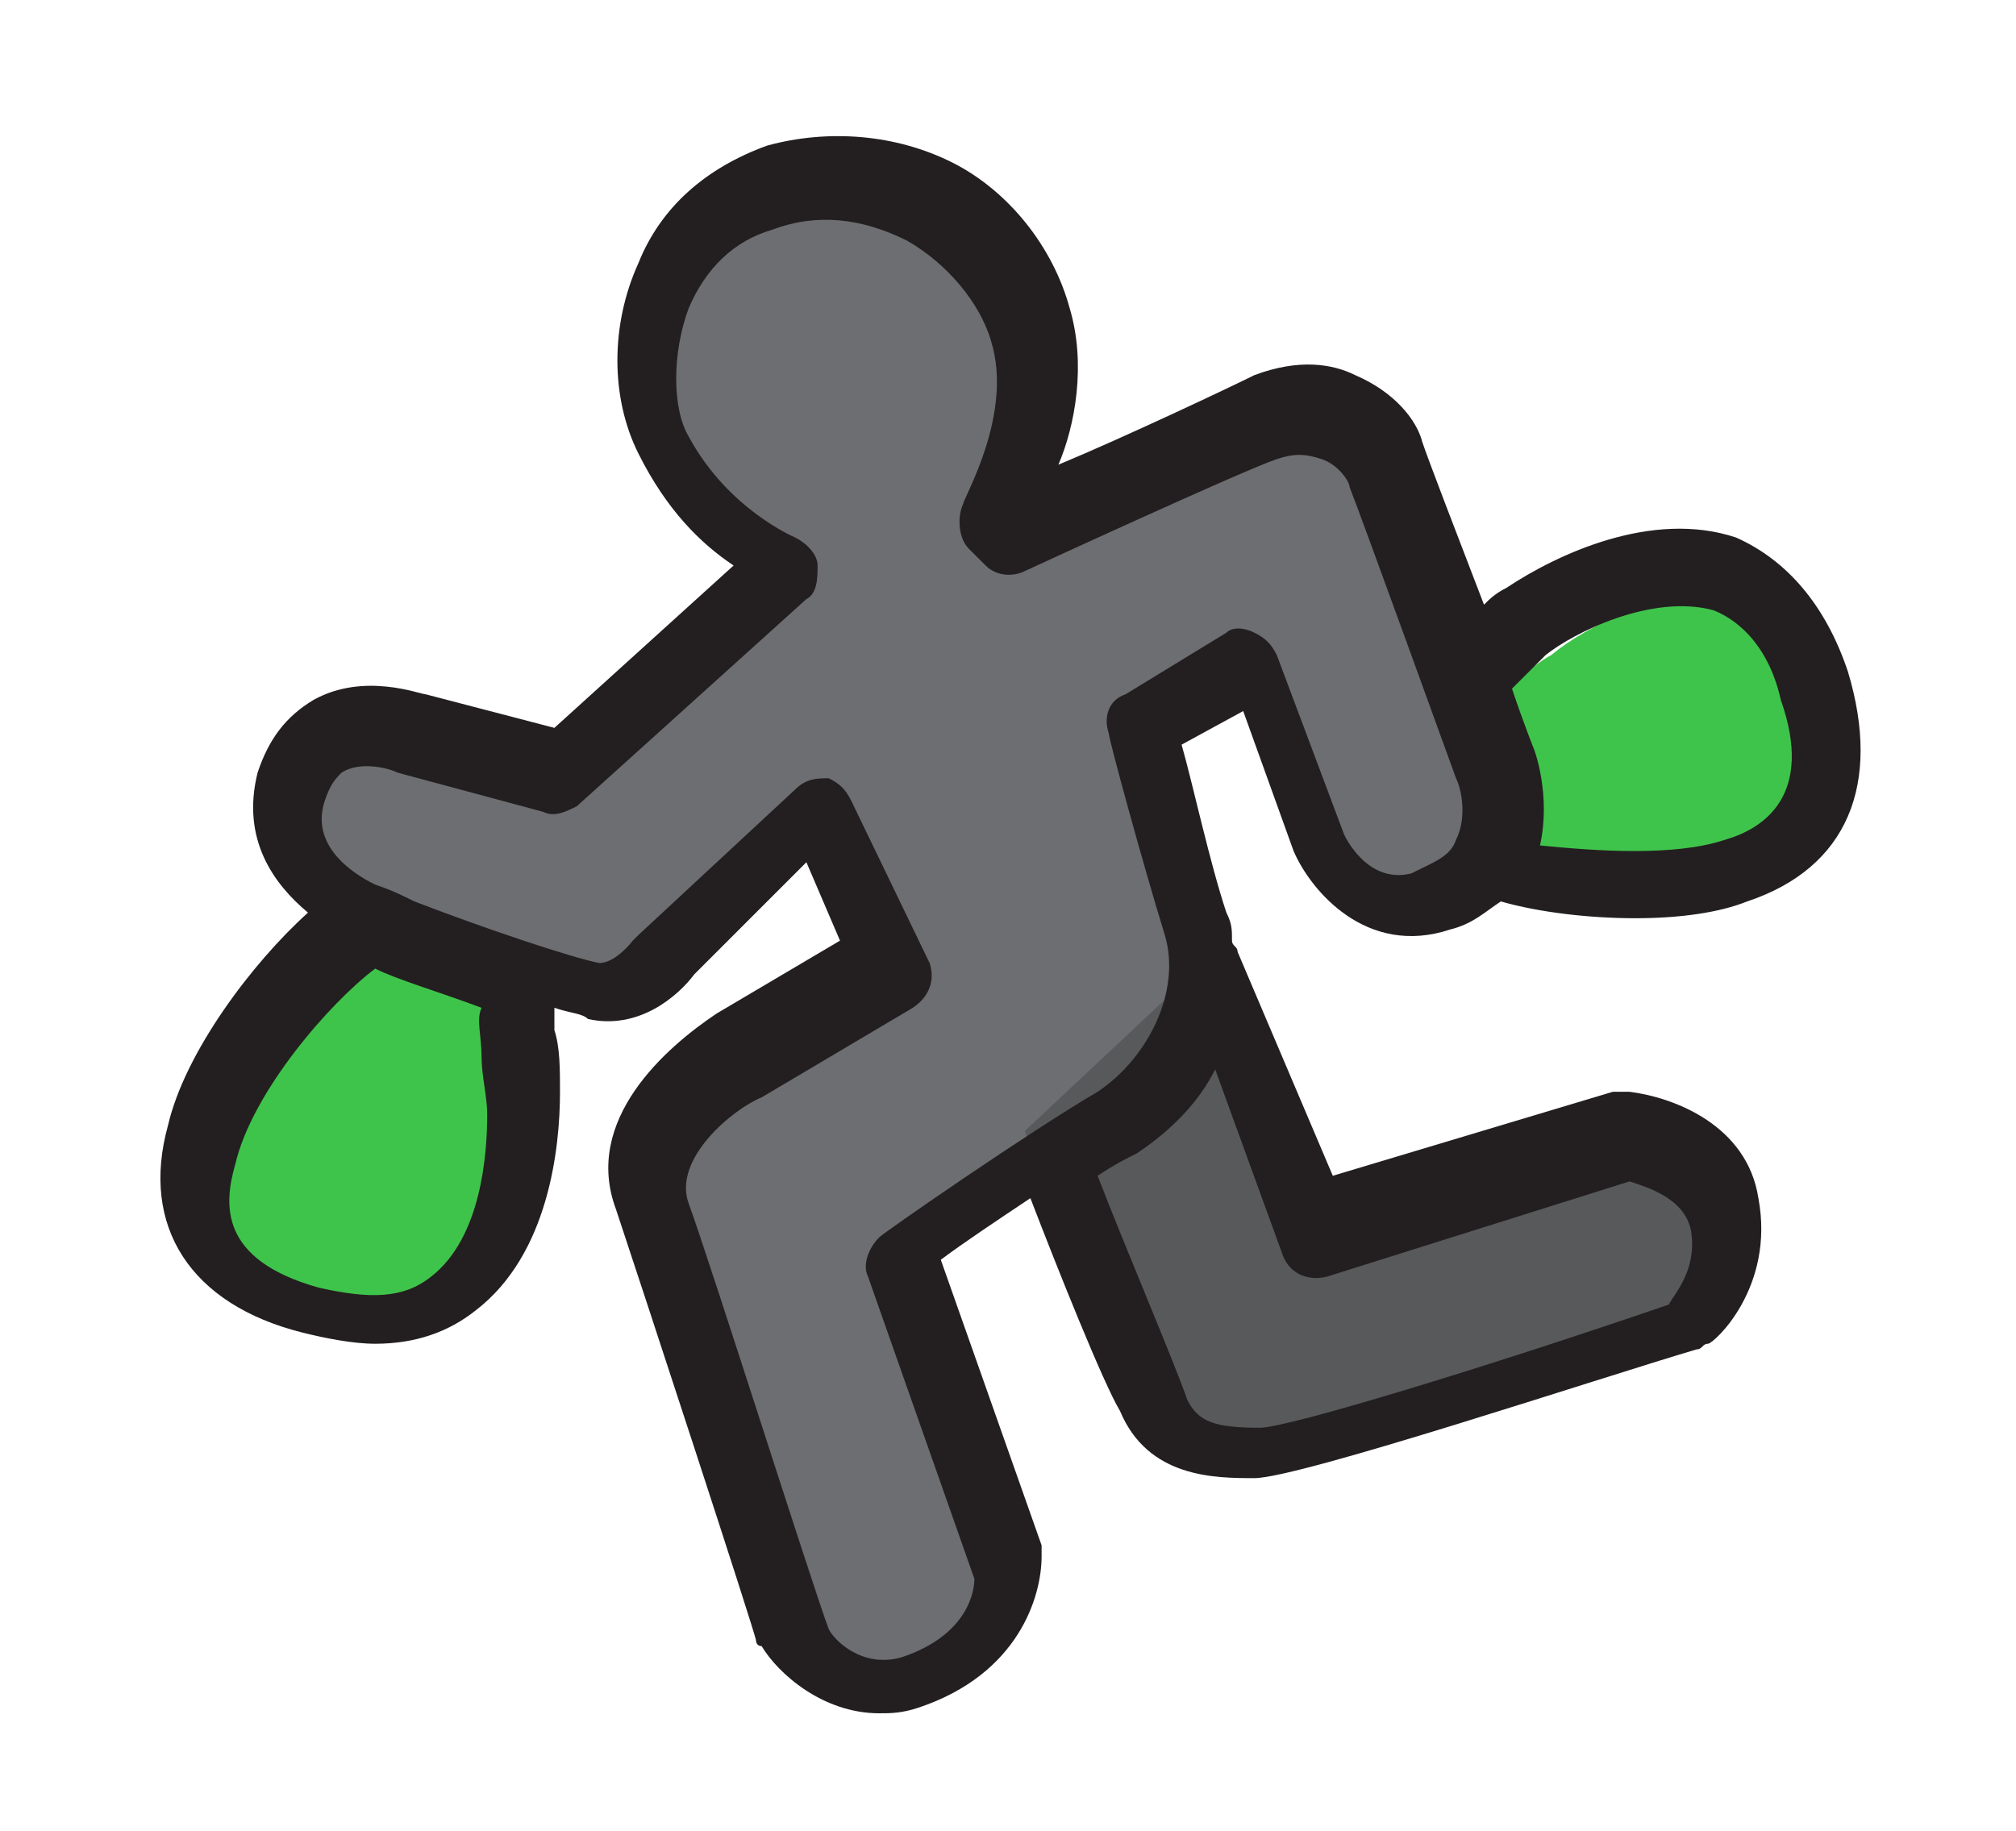 <?xml version="1.0" encoding="utf-8"?>
<!-- Generator: Adobe Illustrator 24.1.2, SVG Export Plug-In . SVG Version: 6.00 Build 0)  -->
<svg version="1.1" id="Layer_1" xmlns="http://www.w3.org/2000/svg" xmlns:xlink="http://www.w3.org/1999/xlink" x="0px" y="0px"
	 viewBox="0 0 36 32.7" style="enable-background:new 0 0 36 32.7;" xml:space="preserve">
<style type="text/css">
	.st0{fill:#6D6E71;}
	.st1{fill:#58595B;}
	.st2{fill:#3FC44B;}
	.st3{fill:#231F20;}
</style>
<path class="st0" d="M26.5,13.9c0-0.1,0-0.1,0-0.1v-0.2c-0.9-2.3-1.8-4.8-1.9-5c0-0.4-0.4-0.8-0.8-1c-0.4-0.1-0.7-0.1-1.2,0
	c-0.6,0.3-4.4,2-4.5,2H18l-0.3-0.3c0,0,0-0.1,0-0.2c0-0.1,1-1.8,0.5-3.3C18,4.9,17.3,4,16.5,3.7c-0.9-0.5-1.9-0.6-2.8-0.2
	c-0.9,0.3-1.6,0.9-1.8,1.7c-0.5,1-0.4,2.2,0,2.7c0.6,1.2,1.6,1.9,2.1,2c0,0,0.1,0.1,0.1,0.2c0,0.1,0,0.1,0,0.1L10,13.9
	c-0.1,0-0.1,0.1-0.1,0.1l-2.8-0.5c-0.3-0.1-1-0.2-1.4,0.1l-0.1,0.1c-0.1,0.1-0.4,0.3-0.4,0.7c-0.2,0.8,0.2,1.5,1.2,2l0.1,0.1h0.1
	c0.1,0,0.2,0,0.3,0.2l0.2,0.1c1.3,0.5,2.9,1,3.4,1.1c0.3,0.1,0.6,0,0.8-0.2c0.2-0.1,0.3-0.3,0.3-0.5l2.8-2.6c0,0,0.1,0,0.2-0.1
	l1.2,2.8c0,0,0,0.1-0.1,0.2L13,19.1c-0.7,0.4-1.9,1.5-1.5,2.5c0.4,1.2,2.3,6.8,2.5,7.5v0.1c0.2,0.4,0.7,0.8,1.4,0.8
	c0.2,0,0.3,0,0.5-0.1c1.6-0.5,1.6-1.7,1.6-1.9l-1.9-5.6c0-0.1,0-0.1,0-0.1l0.1-0.1c0.2-0.2,2.6-1.9,3.8-2.6c1.1-0.8,1.7-2.2,1.4-3.4
	c-0.2-0.6-0.4-1.6-0.6-2.3c-0.2-0.8-0.3-1.1-0.4-1.3c0,0,0-0.1,0.1-0.1l2.1-1.2c0.1,0.1,0.1,0.1,0.2,0.1l1.2,3.2
	c0.1,0.3,0.4,0.7,0.7,0.9c0.4,0.2,0.8,0.3,1.1,0.1c0.6-0.1,0.9-0.5,1.1-0.9C26.7,14.7,26.6,14.2,26.5,13.9z"/>
<path class="st1" d="M21.5,17.2l1.9,5l5.5-1.7c0,0,1.5,0.2,1.7,1.4s-0.7,2-0.7,2s-6.9,2.3-7.7,2.3s-1.5-0.1-1.8-0.9
	c-0.4-0.8-2.1-5.1-2.1-5.1"/>
<g>
	<path class="st2" d="M30.9,10.8c-1.1-0.4-2.6,0.4-3.2,0.9c-0.2,0.1-0.4,0.3-0.8,0.5c0.2,0.6,0.4,1.2,0.4,1.2c0,0.1,0.4,1,0.1,1.8
		c1.1,0.2,2.6,0.2,3.6-0.1c0.8-0.2,1.7-0.9,1.1-2.7C32,11.6,31.6,11,30.9,10.8z"/>
</g>
<path class="st2" d="M8.8,18.9c0-0.3-0.1-0.8-0.1-1.1c-0.8-0.3-1.5-0.5-2.1-0.8c-0.8,0.8-2.3,2.4-2.7,3.8c-0.2,0.8-0.2,1.8,1.6,2.4
	c0.9,0.2,1.6,0.2,2.2-0.2c1-0.8,1.1-2.5,1.1-3.1C8.9,19.6,8.9,19.2,8.8,18.9z"/>
<path class="st3" d="M23.1,15.2c0.3,0.7,1.3,1.9,2.8,1.4c0.4-0.1,0.6-0.3,0.9-0.5c0.7,0.2,1.6,0.3,2.4,0.3s1.5-0.1,2-0.3
	C33,15.5,33.6,14,33,12c-0.4-1.2-1.1-2-2-2.4c-1.5-0.5-3.2,0.3-4.1,0.9c-0.2,0.1-0.3,0.2-0.4,0.3c-0.5-1.3-1-2.6-1.1-2.9
	c-0.1-0.4-0.5-0.9-1.2-1.2c-0.4-0.2-1-0.3-1.8,0c-0.4,0.2-2.3,1.1-3.5,1.6c0.3-0.7,0.5-1.8,0.2-2.8C18.8,4.4,18,3.4,17,2.9
	s-2.2-0.6-3.3-0.3c-1.1,0.4-1.9,1.1-2.3,2.1c-0.5,1.1-0.5,2.4,0,3.4s1.1,1.6,1.7,2L9.9,13l-2.3-0.6c-0.1,0-1.1-0.4-2,0.1
	c-0.5,0.3-0.8,0.7-1,1.3c-0.3,1.2,0.3,2,0.9,2.5c-1,0.9-2.2,2.5-2.5,3.8c-0.5,1.8,0.4,3.2,2.4,3.7C5.8,23.9,6.3,24,6.7,24
	c0.7,0,1.3-0.2,1.8-0.6c1.3-1,1.5-2.9,1.5-3.9c0-0.4,0-0.8-0.1-1.1c0-0.1,0-0.3,0-0.4c0.3,0.1,0.5,0.1,0.6,0.2
	c0.9,0.2,1.6-0.4,1.9-0.8l2-2l0.6,1.4l-2.2,1.3c-0.9,0.6-2.4,1.9-1.8,3.5c0.4,1.2,2.5,7.6,2.5,7.7c0,0,0,0.1,0.1,0.1
	c0.3,0.5,1.1,1.2,2.1,1.2c0.2,0,0.4,0,0.7-0.1c1.8-0.6,2.2-2,2.2-2.7c0-0.1,0-0.1,0-0.2l-1.8-5.1c0.4-0.3,1-0.7,1.6-1.1
	c0.5,1.3,1.3,3.3,1.6,3.8c0.5,1.2,1.7,1.2,2.4,1.2c0.8,0,6.2-1.8,7.9-2.3c0.1,0,0.1-0.1,0.2-0.1s1.2-1,0.9-2.6
	c-0.2-1.3-1.5-1.8-2.3-1.9c-0.1,0-0.2,0-0.3,0l-5,1.5l-1.7-4c0-0.1-0.1-0.1-0.1-0.2c0-0.2,0-0.3-0.1-0.5c-0.3-0.9-0.6-2.3-0.8-3
	l1.1-0.6L23.1,15.2z M27.6,11.7c0.5-0.4,1.9-1.1,3-0.8c0.5,0.2,1,0.7,1.2,1.6c0.6,1.7-0.3,2.3-1,2.5c-0.9,0.3-2.3,0.2-3.3,0.1
	c0.2-0.9-0.1-1.7-0.1-1.7s-0.2-0.5-0.4-1.1C27.2,12.1,27.4,11.9,27.6,11.7z M8.6,18.9c0,0.3,0.1,0.7,0.1,1c0,0.7-0.1,2.2-1,2.9
	c-0.5,0.4-1.1,0.4-2,0.2c-1.8-0.5-1.7-1.5-1.5-2.2c0.3-1.3,1.7-2.9,2.5-3.5c0.4,0.2,1.1,0.4,1.9,0.7C8.5,18.2,8.6,18.5,8.6,18.9z
	 M22.9,22.4c0.1,0.3,0.4,0.5,0.8,0.4l5.4-1.7c0.3,0.1,1,0.3,1.1,0.9c0.1,0.7-0.3,1.1-0.4,1.3c-3.2,1.1-6.8,2.2-7.3,2.2
	c-0.8,0-1.1-0.1-1.3-0.5c-0.2-0.6-1.1-2.7-1.6-4c0.3-0.2,0.5-0.3,0.7-0.4c0.6-0.4,1.1-0.9,1.4-1.5L22.9,22.4z M20.1,12.4
	c-0.3,0.1-0.4,0.4-0.3,0.7c0,0.1,0.6,2.3,1,3.6c0.3,1-0.3,2.2-1.2,2.8c-1.2,0.7-3.8,2.5-3.9,2.6c-0.2,0.2-0.3,0.5-0.2,0.7l1.9,5.4
	c0,0.2-0.1,1-1.3,1.4c-0.7,0.2-1.2-0.3-1.3-0.5c-0.3-0.8-2.1-6.5-2.5-7.6c-0.3-0.8,0.8-1.7,1.3-1.9l2.7-1.6c0.3-0.2,0.4-0.5,0.3-0.8
	l-1.4-2.9c-0.1-0.2-0.2-0.3-0.4-0.4c-0.2,0-0.4,0-0.6,0.2l-2.8,2.6l-0.1,0.1c0,0-0.3,0.4-0.6,0.4c-0.5-0.1-2-0.6-3.3-1.1
	C7.2,16,7,15.9,6.7,15.8c-0.2-0.1-1.2-0.6-0.9-1.5C5.9,14,6,13.9,6.1,13.8c0.3-0.2,0.8-0.1,1,0l2.6,0.7c0.2,0.1,0.4,0,0.6-0.1
	l4.1-3.7c0.2-0.1,0.2-0.4,0.2-0.6c0-0.2-0.2-0.4-0.4-0.5c0,0-1.2-0.5-1.9-1.8c-0.3-0.5-0.3-1.5,0-2.3c0.3-0.7,0.8-1.2,1.5-1.4
	c0.8-0.3,1.6-0.2,2.4,0.2c0.7,0.4,1.3,1.1,1.5,1.8c0.4,1.3-0.5,2.8-0.5,2.9c-0.1,0.2-0.1,0.6,0.1,0.8l0.3,0.3
	c0.2,0.2,0.5,0.2,0.7,0.1c0,0,3.9-1.8,4.5-2c0.3-0.1,0.5-0.1,0.8,0s0.5,0.4,0.5,0.5c0.2,0.5,1.9,5.2,1.9,5.2c0.1,0.2,0.2,0.7,0,1.1
	c-0.1,0.3-0.4,0.4-0.8,0.6c-0.8,0.2-1.2-0.7-1.2-0.7l-1.2-3.2c-0.1-0.2-0.2-0.3-0.4-0.4c-0.2-0.1-0.4-0.1-0.5,0L20.1,12.4z"/>
</svg>
